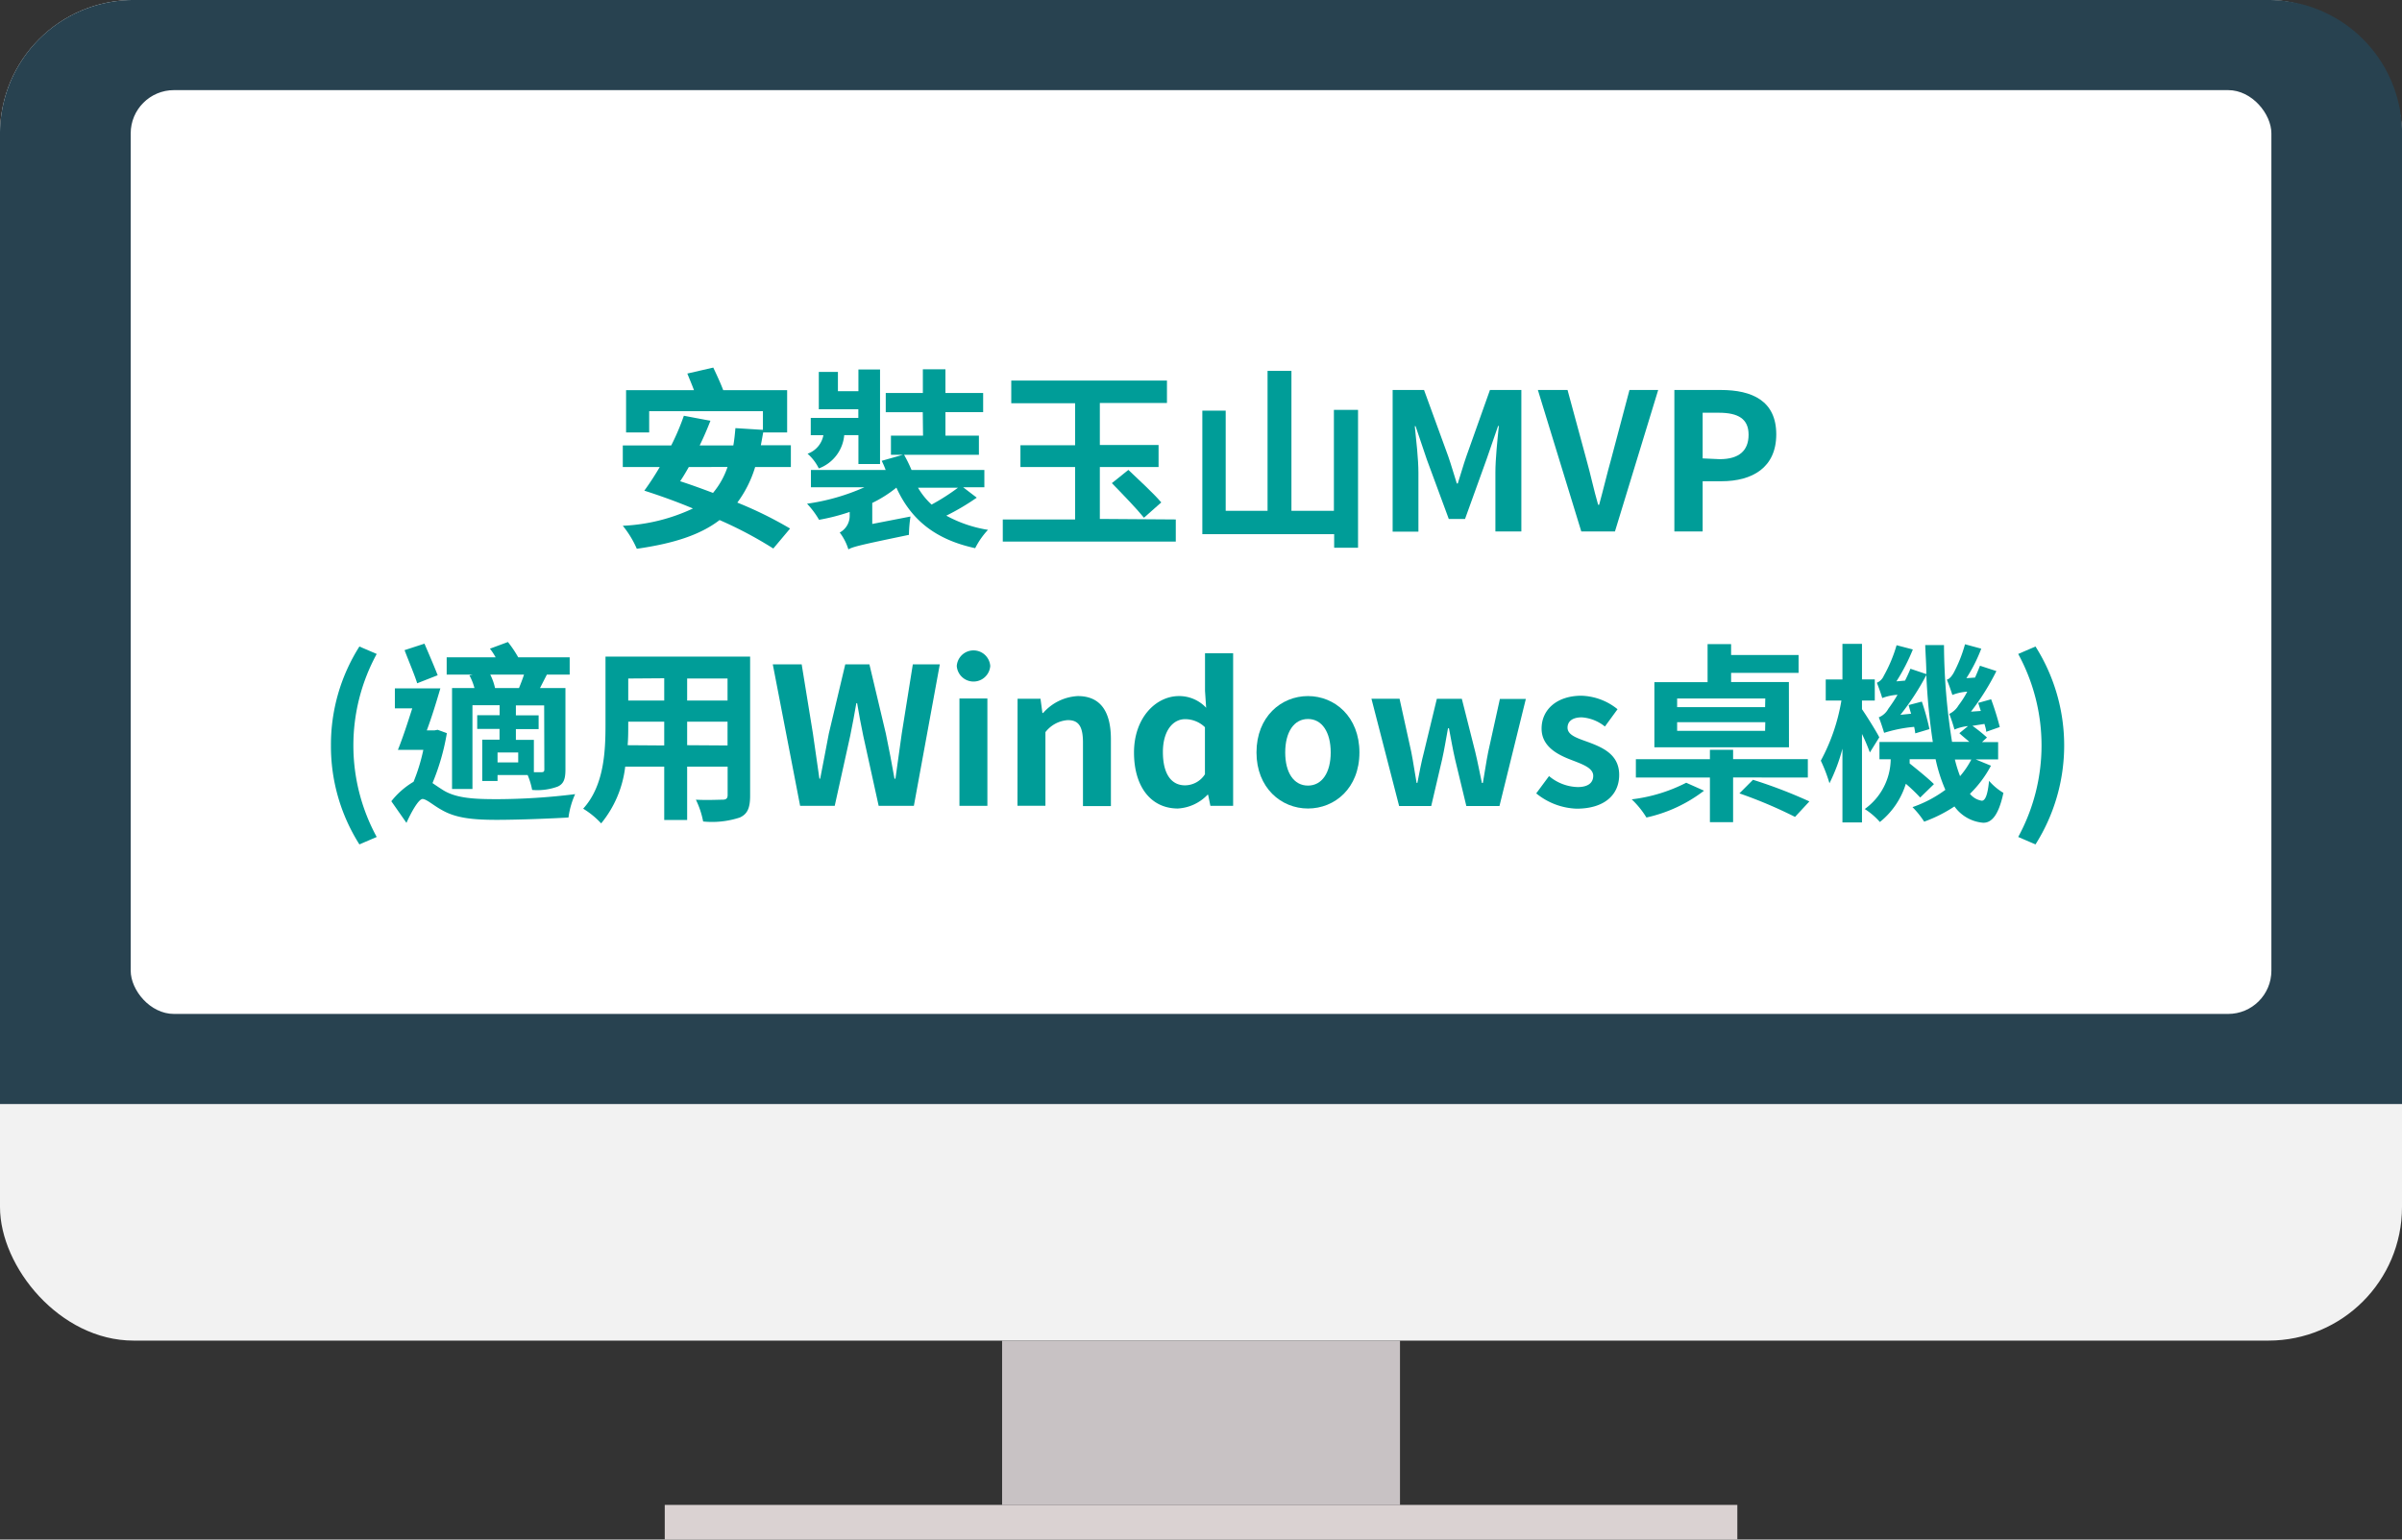 <svg xmlns="http://www.w3.org/2000/svg" viewBox="0 0 277.69 178"><rect x="0" y="0" width="277.69" height="178" fill="#333333" stroke="none"/><defs><style>.cls-1{fill:#f2f2f2;}.cls-2{fill:#284250;}.cls-3{fill:#fff;}.cls-4{fill:#c8c2c4;}.cls-5{fill:#dad2d2;}.cls-6{fill:#009d98;}</style></defs><title>screen_1</title><g id="圖層_2" data-name="圖層 2"><g id="圖層_1-2" data-name="圖層 1"><rect class="cls-1" width="277.69" height="155" rx="15.44" ry="15.44"/><path class="cls-2" d="M15.44,0H262.26a15.44,15.44,0,0,1,15.44,15.44V127.65a0,0,0,0,1,0,0H0a0,0,0,0,1,0,0V15.44A15.44,15.44,0,0,1,15.44,0Z"/><rect class="cls-3" x="15.11" y="10.42" width="247.48" height="106.81" rx="5" ry="5"/><rect class="cls-4" x="115.85" y="155" width="46" height="19"/><rect class="cls-5" x="76.85" y="174" width="124" height="4"/><path class="cls-6" d="M87.3,54a13.3,13.3,0,0,1-2.06,4.11,44.8,44.8,0,0,1,6.1,3L89.4,63.42a45.66,45.66,0,0,0-6.21-3.29c-2.28,1.75-5.39,2.72-9.57,3.32A11.29,11.29,0,0,0,72,60.79a21.23,21.23,0,0,0,8.11-2c-1.9-.8-3.87-1.5-5.62-2.06A32.5,32.5,0,0,0,76.27,54H72V51.5H77.6a27.28,27.28,0,0,0,1.46-3.43l3.07.58c-.35.91-.77,1.88-1.24,2.85h3.89c.11-.62.18-1.3.24-2l3.18.2V47.54H75.05V50H72.38V45.11h7.85c-.24-.64-.53-1.33-.77-1.92l3-.69c.38.8.84,1.79,1.15,2.61H91V50H88.23c-.09.51-.18,1-.27,1.48h3.47V54Zm-7.67,0c-.33.58-.64,1.11-1,1.64,1.24.4,2.5.86,3.8,1.35a9.28,9.28,0,0,0,1.68-3Z"/><path class="cls-6" d="M97.6,50.31a4.53,4.53,0,0,1-2.94,3.85,5.38,5.38,0,0,0-1.3-1.7,2.81,2.81,0,0,0,1.83-2.14H93.73v-2h5.5v-1H94.66V43h2.21v2.23h2.37V42.72h2.5V53.65h-2.5V50.31Zm15.32,7.23a27.23,27.23,0,0,1-3.52,2.08,14.86,14.86,0,0,0,4.82,1.64,8.92,8.92,0,0,0-1.48,2.12c-4.6-1-7.41-3.27-9.11-7h0a14.31,14.31,0,0,1-2.79,1.77v2.43l4.42-.86a15.41,15.41,0,0,0-.18,2.12c-5.62,1.17-6.46,1.37-7,1.68a6.17,6.17,0,0,0-1-1.95,2.19,2.19,0,0,0,1.15-2v-.38a23.72,23.72,0,0,1-3.54.91,9.93,9.93,0,0,0-1.39-1.86,24.71,24.71,0,0,0,6.63-1.9H93.75v-2h8.64a9.48,9.48,0,0,0-.46-1.06l2.57-.73a16.57,16.57,0,0,1,.88,1.79h8.42v2h-2.45Zm-6.24-9.88H102.4V45.44h4.29V42.7h2.61v2.74h4.36v2.21H109.3v2.72h3.87v2.21H103V50.37h3.71Zm-.55,8.73a8.32,8.32,0,0,0,1.57,1.95,25,25,0,0,0,3.05-1.95Z"/><path class="cls-6" d="M135.93,60.06v2.56h-20V60.06h8.36V54h-6.32V51.48h6.32V46.62h-7.38V44h18v2.59h-7.76v4.86h6.79V54h-6.79v6Zm-5.48-5.73c1.19,1.13,2.94,2.74,3.8,3.76l-2,1.77c-.8-1-2.5-2.76-3.71-4Z"/><path class="cls-6" d="M157,47.39V63.33h-2.76V61.76H139V47.48h2.7V59.06h4.84V42.88h2.76V59.06h4.91V47.39Z"/><path class="cls-6" d="M161,45.09h3.63l2.79,7.65c.35,1,.66,2.1,1,3.16h.11c.35-1.06.64-2.14,1-3.16l2.72-7.65h3.63V61.45h-3V54.62c0-1.55.24-3.83.4-5.37h-.09l-1.33,3.85L169.37,60h-1.88l-2.54-6.88-1.3-3.85h-.09c.16,1.55.42,3.83.42,5.37v6.83H161Z"/><path class="cls-6" d="M177.79,45.09h3.43l2.17,8c.51,1.81.84,3.45,1.37,5.28h.11c.51-1.84.88-3.47,1.39-5.28l2.12-8h3.32l-5,16.36h-3.89Z"/><path class="cls-6" d="M193.57,45.09h5.37c3.63,0,6.41,1.26,6.41,5.13s-2.81,5.42-6.32,5.42h-2.19v5.81h-3.27Zm5.24,8c2.26,0,3.34-1,3.34-2.83s-1.19-2.54-3.45-2.54h-1.86V53Z"/><path class="cls-6" d="M38.26,86.18a21.17,21.17,0,0,1,3.29-11.43l2,.86a22.1,22.1,0,0,0,0,21.16l-2,.86A21.18,21.18,0,0,1,38.26,86.18Z"/><path class="cls-6" d="M51.66,84.77A26.24,26.24,0,0,1,50,90.54c.35.24.77.53,1.3.86,1.53.91,3.6,1,6.19,1a74.91,74.91,0,0,0,9-.58,9.6,9.6,0,0,0-.77,2.7c-1.81.11-5.73.27-8.31.27-2.94,0-4.8-.24-6.39-1.17-.93-.51-1.72-1.24-2.17-1.24s-1.3,1.5-1.86,2.76l-1.75-2.5a9.26,9.26,0,0,1,2.57-2.25,21.3,21.3,0,0,0,1.13-3.69H46c.53-1.3,1.11-3.07,1.66-4.8H45.65V79.59h5.26c-.46,1.57-1,3.34-1.57,4.86h.88l.38-.07ZM48.23,79c-.31-1-1-2.61-1.46-3.83l2.3-.75c.51,1.17,1.15,2.68,1.53,3.65Zm6.41-1h-3V76H57.3a7.06,7.06,0,0,0-.66-1l2.08-.77A12.78,12.78,0,0,1,59.91,76h5.95v2H63.22c-.29.57-.55,1.08-.79,1.55h2.94v9.4c0,1.08-.18,1.68-.91,2a6.82,6.82,0,0,1-2.94.38A8.39,8.39,0,0,0,61,89.61H57.52v.69H55.75V85.52h2V84.28H55.17V82.69h2.59V81.54H54.62v9.68H52.26V79.55h2.59a6.48,6.48,0,0,0-.58-1.46ZM60,79.55c.2-.49.4-1,.58-1.55H56.68a6.63,6.63,0,0,1,.55,1.55ZM59.91,87H57.52v1.15h2.39Zm3-5.44H59.64v1.15h2.63v1.59H59.64v1.24h2.08v3.74h.88c.27,0,.33-.09.33-.35Z"/><path class="cls-6" d="M86.72,92c0,1.42-.31,2.12-1.19,2.52a10.25,10.25,0,0,1-4.24.46,10,10,0,0,0-.84-2.52c1.24.07,2.7,0,3.09,0s.58-.13.58-.53V88.64H79.44v6.17H76.79V88.64H72.28A12.66,12.66,0,0,1,69.5,95.2a9.72,9.72,0,0,0-2.08-1.7C69.83,90.85,70,86.91,70,83.82V75.92H86.72Zm-9.93-5.81V83.44H72.63v.4c0,.71,0,1.5-.07,2.32Zm-4.16-7.74V81h4.16V78.42Zm11.48,0H79.44V81h4.67Zm0,7.74V83.44H79.44v2.72Z"/><path class="cls-6" d="M89.34,76.81h3.34l1.3,8c.24,1.72.51,3.47.75,5.22h.09c.33-1.75.69-3.51,1-5.22l1.9-8h2.79l1.9,8c.35,1.68.69,3.45,1,5.22h.11c.24-1.77.49-3.51.73-5.22l1.28-8h3.12l-3,16.36h-4.07L99.8,85.08c-.26-1.28-.51-2.54-.71-3.78H99c-.22,1.24-.44,2.5-.71,3.78l-1.79,8.09h-4Z"/><path class="cls-6" d="M110.61,77a1.94,1.94,0,0,1,3.87,0,1.94,1.94,0,0,1-3.87,0Zm.31,3.76h3.23V93.17h-3.23Z"/><path class="cls-6" d="M117.64,80.79h2.65l.22,1.64h.09a5.71,5.71,0,0,1,4-1.95c2.68,0,3.83,1.86,3.83,5v7.72H125.2V85.85c0-1.9-.53-2.59-1.75-2.59a3.56,3.56,0,0,0-2.59,1.39v8.51h-3.23Z"/><path class="cls-6" d="M131.1,87c0-4,2.52-6.52,5.2-6.52a4.26,4.26,0,0,1,3.14,1.35l-.13-1.95V75.53h3.25V93.17h-2.63l-.26-1.28h-.07a5.14,5.14,0,0,1-3.43,1.59C133.09,93.48,131.1,91,131.1,87Zm8.2,2.52V84.08a3.29,3.29,0,0,0-2.3-.93c-1.39,0-2.56,1.33-2.56,3.8s.93,3.85,2.56,3.85A2.75,2.75,0,0,0,139.3,89.52Z"/><path class="cls-6" d="M145.26,87c0-4.13,2.85-6.52,5.95-6.52s5.95,2.39,5.95,6.52-2.85,6.48-5.95,6.48S145.26,91.09,145.26,87Zm8.58,0c0-2.34-1-3.87-2.63-3.87s-2.63,1.53-2.63,3.87,1,3.83,2.63,3.83S153.84,89.32,153.84,87Z"/><path class="cls-6" d="M158.55,80.79h3.25l1.35,6.13c.24,1.19.4,2.39.62,3.6h.09c.24-1.22.46-2.43.77-3.6l1.48-6.12H169l1.55,6.13c.29,1.19.51,2.39.77,3.6h.11c.22-1.22.38-2.41.62-3.6l1.35-6.12h3l-3.05,12.38h-3.83l-1.3-5.39c-.27-1.17-.46-2.3-.71-3.6h-.11c-.24,1.3-.42,2.45-.68,3.6l-1.26,5.39h-3.71Z"/><path class="cls-6" d="M177.6,91.73l1.48-2A5.37,5.37,0,0,0,182.4,91c1.24,0,1.79-.53,1.79-1.3,0-.93-1.28-1.35-2.59-1.86-1.57-.6-3.38-1.55-3.38-3.6,0-2.23,1.81-3.8,4.6-3.8A6.93,6.93,0,0,1,187,82l-1.46,2a4.77,4.77,0,0,0-2.68-1.06c-1.11,0-1.64.49-1.64,1.19,0,.91,1.22,1.24,2.52,1.72,1.64.62,3.45,1.44,3.45,3.74s-1.7,3.91-4.93,3.91A7.8,7.8,0,0,1,177.6,91.73Z"/><path class="cls-6" d="M197,91.42a16.84,16.84,0,0,1-6.66,3.1,10.24,10.24,0,0,0-1.7-2.1,18.59,18.59,0,0,0,6.3-1.92Zm3.36-1.53v5.17h-2.68V89.9h-8.56V87.78h8.56V86.69h2.68v1.08H209V89.9Zm6.46-3.49H191.26V78.87h6.15v-4.4h2.72v1.26h7.8V77.8h-7.8v1.06h6.68Zm-2.74-5.64H193.89v1h10.17Zm0,2.74H193.89v1h10.17Zm-1.42,6.66a56,56,0,0,1,6.52,2.5l-1.66,1.79a52.8,52.8,0,0,0-6.43-2.72Z"/><path class="cls-6" d="M216.17,87a22.33,22.33,0,0,0-.91-2.14V95.09H213V86.56a20.34,20.34,0,0,1-1.5,4,17.55,17.55,0,0,0-1-2.61A22.26,22.26,0,0,0,212.88,81h-1.81V78.56H213V74.44h2.26v4.11h1.48V81h-1.48v1c.49.69,1.75,2.72,2,3.25Zm14,1.53a13,13,0,0,1-2.43,3.25,2.21,2.21,0,0,0,1.37.8c.42,0,.69-.75.84-2.3a6.76,6.76,0,0,0,1.66,1.39c-.58,2.74-1.46,3.52-2.41,3.45a4.54,4.54,0,0,1-3.25-1.88A16.36,16.36,0,0,1,222.45,95a10.4,10.4,0,0,0-1.35-1.68,14.11,14.11,0,0,0,3.8-2,18.52,18.52,0,0,1-1.13-3.54h-3c0,.15,0,.33,0,.49.91.73,2.17,1.75,2.81,2.39l-1.59,1.55a20.14,20.14,0,0,0-1.66-1.59,9.1,9.1,0,0,1-3,4.42,8.14,8.14,0,0,0-1.75-1.5,7.18,7.18,0,0,0,3-5.75h-1.3v-2h6.17a71.66,71.66,0,0,1-.75-7.74,28.94,28.94,0,0,1-3,4.6l1.24-.13c-.11-.33-.2-.69-.29-1l1.53-.4a27.13,27.13,0,0,1,.88,3.18l-1.64.49a6.89,6.89,0,0,0-.13-.75,16.3,16.3,0,0,0-3.47.69c-.11-.35-.4-1.3-.62-1.79a2.19,2.19,0,0,0,1.11-1,16.82,16.82,0,0,0,1.06-1.61,6.06,6.06,0,0,0-1.77.38c-.11-.4-.42-1.28-.62-1.77a1.53,1.53,0,0,0,.8-.8,16.67,16.67,0,0,0,1.48-3.54l1.88.49a22.23,22.23,0,0,1-1.9,3.69l1-.09c.22-.44.44-.91.62-1.37l1.84.62c0-1.06-.09-2.21-.13-3.36h2.17a73,73,0,0,0,.93,11.19h2c-.37-.33-.8-.66-1.15-1l1-.82a5.31,5.31,0,0,0-1.57.4,17.31,17.31,0,0,0-.6-1.81,2.5,2.5,0,0,0,1.08-1,10.7,10.7,0,0,0,1-1.57,5.75,5.75,0,0,0-1.72.38c-.13-.4-.42-1.26-.64-1.77.29-.07.53-.35.77-.75a16,16,0,0,0,1.33-3.34l1.88.51a18.13,18.13,0,0,1-1.72,3.41l1-.07c.2-.44.4-.93.57-1.37l1.9.62a28.08,28.08,0,0,1-2.94,4.69L229,82.2c-.11-.31-.2-.64-.31-.93l1.5-.42a32.54,32.54,0,0,1,1,3.21l-1.57.55c0-.27-.11-.58-.2-.91l-1.39.22a17.69,17.69,0,0,1,1.68,1.35l-.57.53H231v2H228.4ZM226,87.82a15.25,15.25,0,0,0,.6,1.92,10.12,10.12,0,0,0,1.3-1.92Z"/><path class="cls-6" d="M233.32,96.77a22.1,22.1,0,0,0,0-21.16l2-.86a21.4,21.4,0,0,1,0,22.88Z"/></g></g></svg>